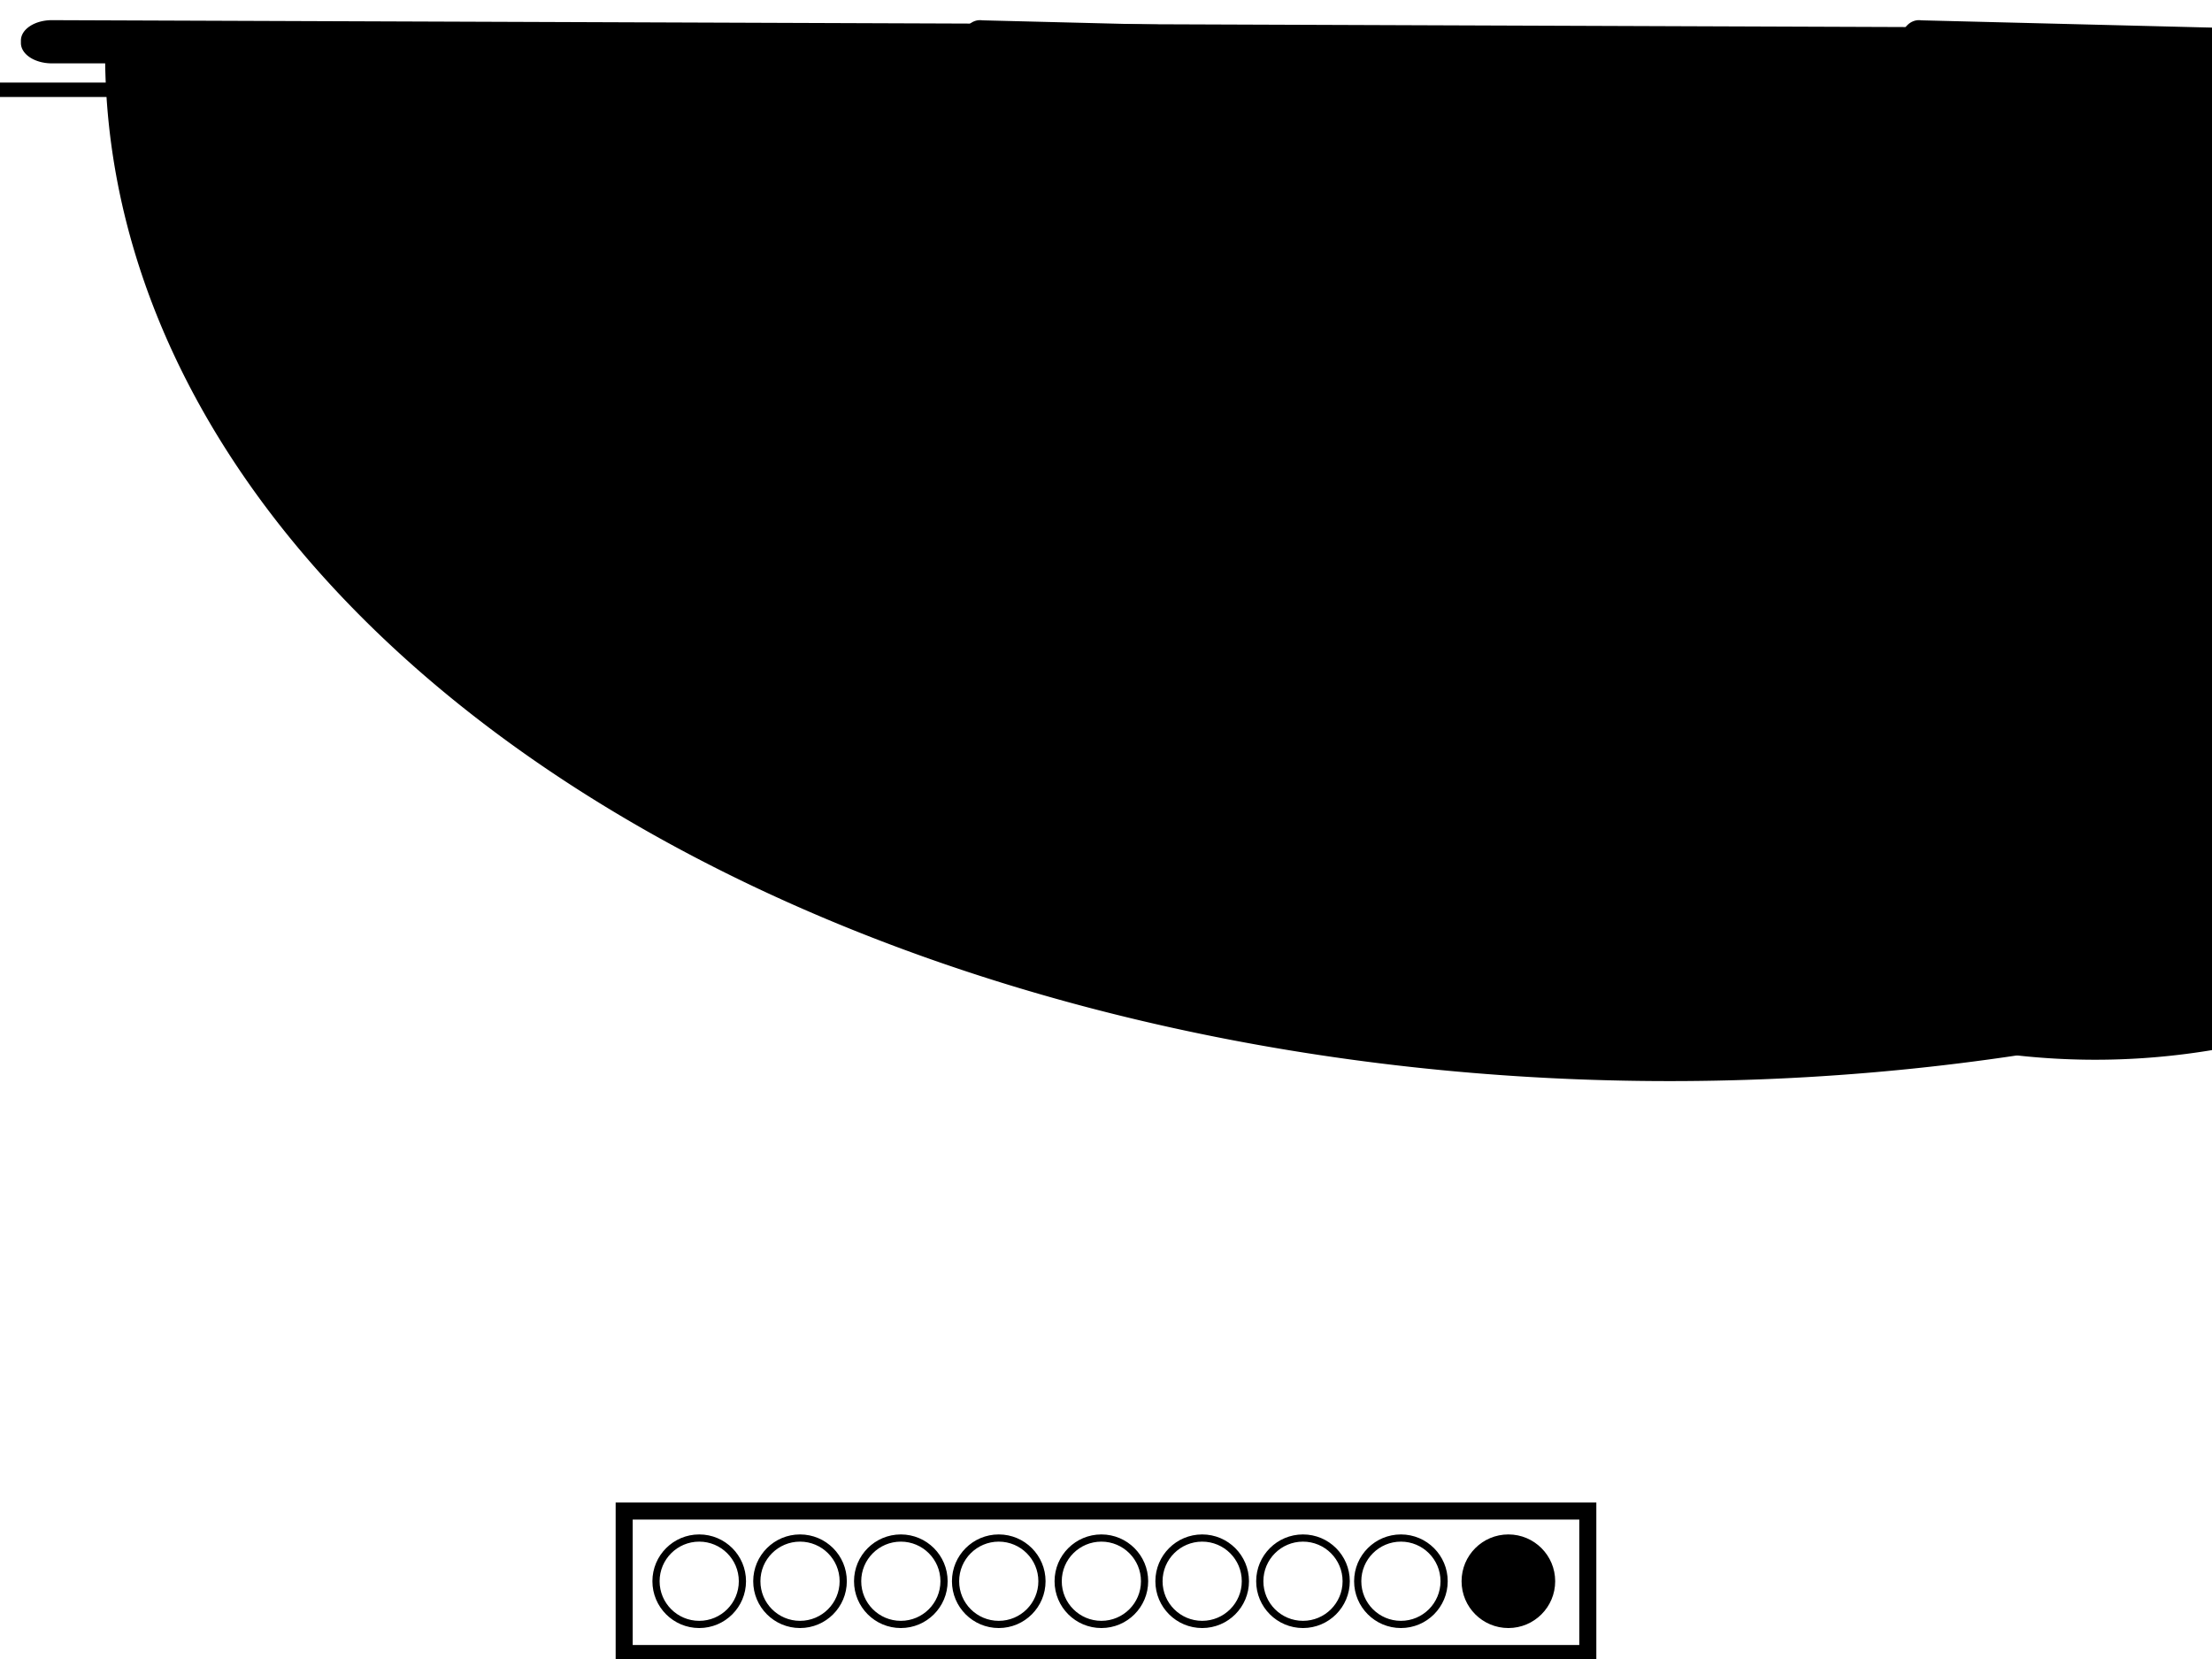 <?xml version="1.0" encoding="UTF-8" standalone="no"?>
<!-- Created with Inkscape (http://www.inkscape.org/) -->

<svg
   width="768"
   height="576"
   viewBox="0 0 192 144"
   version="1.1"
   id="svg1"
   inkscape:version="1.3.2 (091e20ef0f, 2023-11-25)"
   sodipodi:docname="cupertino.svg"
   xmlns:inkscape="http://www.inkscape.org/namespaces/inkscape"
   xmlns:sodipodi="http://sodipodi.sourceforge.net/DTD/sodipodi-0.dtd"
   xmlns="http://www.w3.org/2000/svg"
   xmlns:svg="http://www.w3.org/2000/svg">
  <sodipodi:namedview
     id="namedview1"
     pagecolor="#ffffff"
     bordercolor="#000000"
     borderopacity="0.25"
     inkscape:showpageshadow="2"
     inkscape:pageopacity="0.0"
     inkscape:pagecheckerboard="0"
     inkscape:deskcolor="#9e9e9e"
     inkscape:document-units="mm"
     showguides="false"
     inkscape:zoom="1.0904202"
     inkscape:cx="408.09956"
     inkscape:cy="301.26001"
     inkscape:window-width="1920"
     inkscape:window-height="1003"
     inkscape:window-x="0"
     inkscape:window-y="0"
     inkscape:window-maximized="1"
     inkscape:current-layer="layer1"
     showgrid="false" />
  <defs
     id="defs1">
    <inkscape:path-effect
       effect="fillet_chamfer"
       id="path-effect5"
       is_visible="true"
       lpeversion="1"
       nodesatellites_param="F,0,0,1,0,1.764,0,1 @ F,0,0,1,0,1.764,0,1 @ F,0,0,1,0,1.764,0,1 @ F,0,0,1,0,1.764,0,1"
       radius="5"
       unit="pt"
       method="auto"
       mode="F"
       chamfer_steps="1"
       flexible="false"
       use_knot_distance="true"
       apply_no_radius="true"
       apply_with_radius="true"
       only_selected="false"
       hide_knots="false" />
    <inkscape:path-effect
       effect="fillet_chamfer"
       id="path-effect4"
       is_visible="true"
       lpeversion="1"
       nodesatellites_param="F,0,0,1,0,1.764,0,1 @ F,0,0,1,0,1.764,0,1 @ F,0,0,1,0,1.764,0,1 @ F,0,0,1,0,1.764,0,1"
       radius="5"
       unit="pt"
       method="auto"
       mode="F"
       chamfer_steps="1"
       flexible="false"
       use_knot_distance="true"
       apply_no_radius="true"
       apply_with_radius="true"
       only_selected="false"
       hide_knots="false" />
    <inkscape:path-effect
       effect="fillet_chamfer"
       id="path-effect3"
       is_visible="true"
       lpeversion="1"
       nodesatellites_param="C,1,0,1,0,0,0,1 @ C,1,0,1,0,0,0,1 @ C,1,0,1,0,0,0,1 @ C,1,0,1,0,0,0,1"
       radius="25"
       unit="px"
       method="auto"
       mode="F"
       chamfer_steps="1"
       flexible="true"
       use_knot_distance="true"
       apply_no_radius="true"
       apply_with_radius="true"
       only_selected="false"
       hide_knots="false" />
    <inkscape:path-effect
       effect="fillet_chamfer"
       id="path-effect2"
       is_visible="true"
       lpeversion="1"
       nodesatellites_param="F,0,0,1,0,0,0,1 @ F,0,0,1,0,0,0,1 @ IF,0,0,1,0,0,0,1 @ F,0,0,1,0,0,0,1"
       radius="0"
       unit="px"
       method="auto"
       mode="F"
       chamfer_steps="1"
       flexible="false"
       use_knot_distance="true"
       apply_no_radius="true"
       apply_with_radius="true"
       only_selected="false"
       hide_knots="false" />
    <inkscape:path-effect
       effect="fillet_chamfer"
       id="path-effect5-3"
       is_visible="true"
       lpeversion="1"
       nodesatellites_param="F,0,0,1,0,1.764,0,1 @ F,0,0,1,0,1.764,0,1 @ F,0,0,1,0,1.764,0,1 @ F,0,0,1,0,1.764,0,1"
       radius="5"
       unit="pt"
       method="auto"
       mode="F"
       chamfer_steps="1"
       flexible="false"
       use_knot_distance="true"
       apply_no_radius="true"
       apply_with_radius="true"
       only_selected="false"
       hide_knots="false" />
    <inkscape:path-effect
       effect="fillet_chamfer"
       id="path-effect5-3-6"
       is_visible="true"
       lpeversion="1"
       nodesatellites_param="F,0,0,1,0,1.764,0,1 @ F,0,0,1,0,1.764,0,1 @ F,0,0,1,0,1.764,0,1 @ F,0,0,1,0,1.764,0,1"
       radius="5"
       unit="pt"
       method="auto"
       mode="F"
       chamfer_steps="1"
       flexible="false"
       use_knot_distance="true"
       apply_no_radius="true"
       apply_with_radius="true"
       only_selected="false"
       hide_knots="false" />
    <inkscape:path-effect
       effect="fillet_chamfer"
       id="path-effect5-3-9"
       is_visible="true"
       lpeversion="1"
       nodesatellites_param="F,0,0,1,0,1.764,0,1 @ F,0,0,1,0,1.764,0,1 @ F,0,0,1,0,1.764,0,1 @ F,0,0,1,0,1.764,0,1"
       radius="5"
       unit="pt"
       method="auto"
       mode="F"
       chamfer_steps="1"
       flexible="false"
       use_knot_distance="true"
       apply_no_radius="true"
       apply_with_radius="true"
       only_selected="false"
       hide_knots="false" />
    <inkscape:path-effect
       effect="fillet_chamfer"
       id="path-effect5-3-6-7"
       is_visible="true"
       lpeversion="1"
       nodesatellites_param="F,0,0,1,0,1.764,0,1 @ F,0,0,1,0,1.764,0,1 @ F,0,0,1,0,1.764,0,1 @ F,0,0,1,0,1.764,0,1"
       radius="5"
       unit="pt"
       method="auto"
       mode="F"
       chamfer_steps="1"
       flexible="false"
       use_knot_distance="true"
       apply_no_radius="true"
       apply_with_radius="true"
       only_selected="false"
       hide_knots="false" />
    <inkscape:path-effect
       effect="fillet_chamfer"
       id="path-effect5-3-3"
       is_visible="true"
       lpeversion="1"
       nodesatellites_param="F,0,0,1,0,1.764,0,1 @ F,0,0,1,0,1.764,0,1 @ F,0,0,1,0,1.764,0,1 @ F,0,0,1,0,1.764,0,1"
       radius="5"
       unit="pt"
       method="auto"
       mode="F"
       chamfer_steps="1"
       flexible="false"
       use_knot_distance="true"
       apply_no_radius="true"
       apply_with_radius="true"
       only_selected="false"
       hide_knots="false" />
    <inkscape:path-effect
       effect="fillet_chamfer"
       id="path-effect5-3-6-1"
       is_visible="true"
       lpeversion="1"
       nodesatellites_param="F,0,0,1,0,1.764,0,1 @ F,0,0,1,0,1.764,0,1 @ F,0,0,1,0,1.764,0,1 @ F,0,0,1,0,1.764,0,1"
       radius="5"
       unit="pt"
       method="auto"
       mode="F"
       chamfer_steps="1"
       flexible="false"
       use_knot_distance="true"
       apply_no_radius="true"
       apply_with_radius="true"
       only_selected="false"
       hide_knots="false" />
    <inkscape:path-effect
       effect="fillet_chamfer"
       id="path-effect5-3-9-9"
       is_visible="true"
       lpeversion="1"
       nodesatellites_param="F,0,0,1,0,1.764,0,1 @ F,0,0,1,0,1.764,0,1 @ F,0,0,1,0,1.764,0,1 @ F,0,0,1,0,1.764,0,1"
       radius="5"
       unit="pt"
       method="auto"
       mode="F"
       chamfer_steps="1"
       flexible="false"
       use_knot_distance="true"
       apply_no_radius="true"
       apply_with_radius="true"
       only_selected="false"
       hide_knots="false" />
    <inkscape:path-effect
       effect="fillet_chamfer"
       id="path-effect5-3-6-7-4"
       is_visible="true"
       lpeversion="1"
       nodesatellites_param="F,0,0,1,0,1.764,0,1 @ F,0,0,1,0,1.764,0,1 @ F,0,0,1,0,1.764,0,1 @ F,0,0,1,0,1.764,0,1"
       radius="5"
       unit="pt"
       method="auto"
       mode="F"
       chamfer_steps="1"
       flexible="false"
       use_knot_distance="true"
       apply_no_radius="true"
       apply_with_radius="true"
       only_selected="false"
       hide_knots="false" />
    <inkscape:path-effect
       effect="fillet_chamfer"
       id="path-effect5-3-0"
       is_visible="true"
       lpeversion="1"
       nodesatellites_param="F,0,0,1,0,1.764,0,1 @ F,0,0,1,0,1.764,0,1 @ F,0,0,1,0,1.764,0,1 @ F,0,0,1,0,1.764,0,1"
       radius="5"
       unit="pt"
       method="auto"
       mode="F"
       chamfer_steps="1"
       flexible="false"
       use_knot_distance="true"
       apply_no_radius="true"
       apply_with_radius="true"
       only_selected="false"
       hide_knots="false" />
    <inkscape:path-effect
       effect="fillet_chamfer"
       id="path-effect5-3-0-4"
       is_visible="true"
       lpeversion="1"
       nodesatellites_param="F,0,0,1,0,1.764,0,1 @ F,0,0,1,0,1.764,0,1 @ F,0,0,1,0,1.764,0,1 @ F,0,0,1,0,1.764,0,1"
       radius="5"
       unit="pt"
       method="auto"
       mode="F"
       chamfer_steps="1"
       flexible="false"
       use_knot_distance="true"
       apply_no_radius="true"
       apply_with_radius="true"
       only_selected="false"
       hide_knots="false" />
    <inkscape:path-effect
       effect="fillet_chamfer"
       id="path-effect5-3-0-2"
       is_visible="true"
       lpeversion="1"
       nodesatellites_param="F,0,0,1,0,1.764,0,1 @ F,0,0,1,0,1.764,0,1 @ F,0,0,1,0,1.764,0,1 @ F,0,0,1,0,1.764,0,1"
       radius="5"
       unit="pt"
       method="auto"
       mode="F"
       chamfer_steps="1"
       flexible="false"
       use_knot_distance="true"
       apply_no_radius="true"
       apply_with_radius="true"
       only_selected="false"
       hide_knots="false" />
    <inkscape:path-effect
       effect="fillet_chamfer"
       id="path-effect5-3-0-1"
       is_visible="true"
       lpeversion="1"
       nodesatellites_param="F,0,0,1,0,1.764,0,1 @ F,0,0,1,0,1.764,0,1 @ F,0,0,1,0,1.764,0,1 @ F,0,0,1,0,1.764,0,1"
       radius="5"
       unit="pt"
       method="auto"
       mode="F"
       chamfer_steps="1"
       flexible="false"
       use_knot_distance="true"
       apply_no_radius="true"
       apply_with_radius="true"
       only_selected="false"
       hide_knots="false" />
    <inkscape:path-effect
       effect="fillet_chamfer"
       id="path-effect5-3-0-2-4"
       is_visible="true"
       lpeversion="1"
       nodesatellites_param="F,0,0,1,0,1.764,0,1 @ F,0,0,1,0,1.764,0,1 @ F,0,0,1,0,1.764,0,1 @ F,0,0,1,0,1.764,0,1"
       radius="5"
       unit="pt"
       method="auto"
       mode="F"
       chamfer_steps="1"
       flexible="false"
       use_knot_distance="true"
       apply_no_radius="true"
       apply_with_radius="true"
       only_selected="false"
       hide_knots="false" />
    <inkscape:path-effect
       effect="fillet_chamfer"
       id="path-effect5-3-0-15"
       is_visible="true"
       lpeversion="1"
       nodesatellites_param="F,0,0,1,0,1.764,0,1 @ F,0,0,1,0,1.764,0,1 @ F,0,0,1,0,1.764,0,1 @ F,0,0,1,0,1.764,0,1"
       radius="5"
       unit="pt"
       method="auto"
       mode="F"
       chamfer_steps="1"
       flexible="false"
       use_knot_distance="true"
       apply_no_radius="true"
       apply_with_radius="true"
       only_selected="false"
       hide_knots="false" />
    <inkscape:path-effect
       effect="fillet_chamfer"
       id="path-effect5-3-0-2-9"
       is_visible="true"
       lpeversion="1"
       nodesatellites_param="F,0,0,1,0,1.764,0,1 @ F,0,0,1,0,1.764,0,1 @ F,0,0,1,0,1.764,0,1 @ F,0,0,1,0,1.764,0,1"
       radius="5"
       unit="pt"
       method="auto"
       mode="F"
       chamfer_steps="1"
       flexible="false"
       use_knot_distance="true"
       apply_no_radius="true"
       apply_with_radius="true"
       only_selected="false"
       hide_knots="false" />
    <inkscape:path-effect
       effect="fillet_chamfer"
       id="path-effect5-3-0-1-7"
       is_visible="true"
       lpeversion="1"
       nodesatellites_param="F,0,0,1,0,1.764,0,1 @ F,0,0,1,0,1.764,0,1 @ F,0,0,1,0,1.764,0,1 @ F,0,0,1,0,1.764,0,1"
       radius="5"
       unit="pt"
       method="auto"
       mode="F"
       chamfer_steps="1"
       flexible="false"
       use_knot_distance="true"
       apply_no_radius="true"
       apply_with_radius="true"
       only_selected="false"
       hide_knots="false" />
    <inkscape:path-effect
       effect="fillet_chamfer"
       id="path-effect5-3-0-2-4-7"
       is_visible="true"
       lpeversion="1"
       nodesatellites_param="F,0,0,1,0,1.764,0,1 @ F,0,0,1,0,1.764,0,1 @ F,0,0,1,0,1.764,0,1 @ F,0,0,1,0,1.764,0,1"
       radius="5"
       unit="pt"
       method="auto"
       mode="F"
       chamfer_steps="1"
       flexible="false"
       use_knot_distance="true"
       apply_no_radius="true"
       apply_with_radius="true"
       only_selected="false"
       hide_knots="false" />
    <inkscape:path-effect
       effect="fillet_chamfer"
       id="path-effect5-3-0-9"
       is_visible="true"
       lpeversion="1"
       nodesatellites_param="F,0,0,1,0,1.764,0,1 @ F,0,0,1,0,1.764,0,1 @ F,0,0,1,0,1.764,0,1 @ F,0,0,1,0,1.764,0,1"
       radius="5"
       unit="pt"
       method="auto"
       mode="F"
       chamfer_steps="1"
       flexible="false"
       use_knot_distance="true"
       apply_no_radius="true"
       apply_with_radius="true"
       only_selected="false"
       hide_knots="false" />
    <inkscape:path-effect
       effect="fillet_chamfer"
       id="path-effect5-3-0-2-3"
       is_visible="true"
       lpeversion="1"
       nodesatellites_param="F,0,0,1,0,1.764,0,1 @ F,0,0,1,0,1.764,0,1 @ F,0,0,1,0,1.764,0,1 @ F,0,0,1,0,1.764,0,1"
       radius="5"
       unit="pt"
       method="auto"
       mode="F"
       chamfer_steps="1"
       flexible="false"
       use_knot_distance="true"
       apply_no_radius="true"
       apply_with_radius="true"
       only_selected="false"
       hide_knots="false" />
    <inkscape:path-effect
       effect="fillet_chamfer"
       id="path-effect5-3-0-1-9"
       is_visible="true"
       lpeversion="1"
       nodesatellites_param="F,0,0,1,0,1.764,0,1 @ F,0,0,1,0,1.764,0,1 @ F,0,0,1,0,1.764,0,1 @ F,0,0,1,0,1.764,0,1"
       radius="5"
       unit="pt"
       method="auto"
       mode="F"
       chamfer_steps="1"
       flexible="false"
       use_knot_distance="true"
       apply_no_radius="true"
       apply_with_radius="true"
       only_selected="false"
       hide_knots="false" />
    <inkscape:path-effect
       effect="fillet_chamfer"
       id="path-effect5-3-0-2-4-0"
       is_visible="true"
       lpeversion="1"
       nodesatellites_param="F,0,0,1,0,1.764,0,1 @ F,0,0,1,0,1.764,0,1 @ F,0,0,1,0,1.764,0,1 @ F,0,0,1,0,1.764,0,1"
       radius="5"
       unit="pt"
       method="auto"
       mode="F"
       chamfer_steps="1"
       flexible="false"
       use_knot_distance="true"
       apply_no_radius="true"
       apply_with_radius="true"
       only_selected="false"
       hide_knots="false" />
    <inkscape:path-effect
       effect="fillet_chamfer"
       id="path-effect5-3-0-15-8"
       is_visible="true"
       lpeversion="1"
       nodesatellites_param="F,0,0,1,0,1.764,0,1 @ F,0,0,1,0,1.764,0,1 @ F,0,0,1,0,1.764,0,1 @ F,0,0,1,0,1.764,0,1"
       radius="5"
       unit="pt"
       method="auto"
       mode="F"
       chamfer_steps="1"
       flexible="false"
       use_knot_distance="true"
       apply_no_radius="true"
       apply_with_radius="true"
       only_selected="false"
       hide_knots="false" />
    <inkscape:path-effect
       effect="fillet_chamfer"
       id="path-effect5-3-0-2-9-8"
       is_visible="true"
       lpeversion="1"
       nodesatellites_param="F,0,0,1,0,1.764,0,1 @ F,0,0,1,0,1.764,0,1 @ F,0,0,1,0,1.764,0,1 @ F,0,0,1,0,1.764,0,1"
       radius="5"
       unit="pt"
       method="auto"
       mode="F"
       chamfer_steps="1"
       flexible="false"
       use_knot_distance="true"
       apply_no_radius="true"
       apply_with_radius="true"
       only_selected="false"
       hide_knots="false" />
    <inkscape:path-effect
       effect="fillet_chamfer"
       id="path-effect5-3-0-1-7-5"
       is_visible="true"
       lpeversion="1"
       nodesatellites_param="F,0,0,1,0,1.764,0,1 @ F,0,0,1,0,1.764,0,1 @ F,0,0,1,0,1.764,0,1 @ F,0,0,1,0,1.764,0,1"
       radius="5"
       unit="pt"
       method="auto"
       mode="F"
       chamfer_steps="1"
       flexible="false"
       use_knot_distance="true"
       apply_no_radius="true"
       apply_with_radius="true"
       only_selected="false"
       hide_knots="false" />
    <inkscape:path-effect
       effect="fillet_chamfer"
       id="path-effect5-3-0-2-4-7-0"
       is_visible="true"
       lpeversion="1"
       nodesatellites_param="F,0,0,1,0,1.764,0,1 @ F,0,0,1,0,1.764,0,1 @ F,0,0,1,0,1.764,0,1 @ F,0,0,1,0,1.764,0,1"
       radius="5"
       unit="pt"
       method="auto"
       mode="F"
       chamfer_steps="1"
       flexible="false"
       use_knot_distance="true"
       apply_no_radius="true"
       apply_with_radius="true"
       only_selected="false"
       hide_knots="false" />
    <inkscape:path-effect
       effect="fillet_chamfer"
       id="path-effect5-3-0-15-84"
       is_visible="true"
       lpeversion="1"
       nodesatellites_param="F,0,0,1,0,1.764,0,1 @ F,0,0,1,0,1.764,0,1 @ F,0,0,1,0,1.764,0,1 @ F,0,0,1,0,1.764,0,1"
       radius="5"
       unit="pt"
       method="auto"
       mode="F"
       chamfer_steps="1"
       flexible="false"
       use_knot_distance="true"
       apply_no_radius="true"
       apply_with_radius="true"
       only_selected="false"
       hide_knots="false" />
    <inkscape:path-effect
       effect="fillet_chamfer"
       id="path-effect5-3-0-15-84-6"
       is_visible="true"
       lpeversion="1"
       nodesatellites_param="F,0,0,1,0,1.764,0,1 @ F,0,0,1,0,1.764,0,1 @ F,0,0,1,0,1.764,0,1 @ F,0,0,1,0,1.764,0,1"
       radius="5"
       unit="pt"
       method="auto"
       mode="F"
       chamfer_steps="1"
       flexible="false"
       use_knot_distance="true"
       apply_no_radius="true"
       apply_with_radius="true"
       only_selected="false"
       hide_knots="false" />
    <inkscape:path-effect
       effect="fillet_chamfer"
       id="path-effect5-3-0-15-84-8"
       is_visible="true"
       lpeversion="1"
       nodesatellites_param="F,0,0,1,0,1.764,0,1 @ F,0,0,1,0,1.764,0,1 @ F,0,0,1,0,1.764,0,1 @ F,0,0,1,0,1.764,0,1"
       radius="5"
       unit="pt"
       method="auto"
       mode="F"
       chamfer_steps="1"
       flexible="false"
       use_knot_distance="true"
       apply_no_radius="true"
       apply_with_radius="true"
       only_selected="false"
       hide_knots="false" />
    <inkscape:path-effect
       effect="fillet_chamfer"
       id="path-effect4-8"
       is_visible="true"
       lpeversion="1"
       nodesatellites_param="F,0,0,1,0,1.764,0,1 @ F,0,0,1,0,1.764,0,1 @ F,0,0,1,0,1.764,0,1 @ F,0,0,1,0,1.764,0,1"
       radius="5"
       unit="pt"
       method="auto"
       mode="F"
       chamfer_steps="1"
       flexible="false"
       use_knot_distance="true"
       apply_no_radius="true"
       apply_with_radius="true"
       only_selected="false"
       hide_knots="false" />
    <inkscape:path-effect
       effect="fillet_chamfer"
       id="path-effect5-3-0-2-4-2"
       is_visible="true"
       lpeversion="1"
       nodesatellites_param="F,0,0,1,0,1.764,0,1 @ F,0,0,1,0,1.764,0,1 @ F,0,0,1,0,1.764,0,1 @ F,0,0,1,0,1.764,0,1"
       radius="5"
       unit="pt"
       method="auto"
       mode="F"
       chamfer_steps="1"
       flexible="false"
       use_knot_distance="true"
       apply_no_radius="true"
       apply_with_radius="true"
       only_selected="false"
       hide_knots="false" />
    <inkscape:path-effect
       effect="fillet_chamfer"
       id="path-effect4-0"
       is_visible="true"
       lpeversion="1"
       nodesatellites_param="F,0,0,1,0,1.764,0,1 @ F,0,0,1,0,1.764,0,1 @ F,0,0,1,0,1.764,0,1 @ F,0,0,1,0,1.764,0,1"
       radius="5"
       unit="pt"
       method="auto"
       mode="F"
       chamfer_steps="1"
       flexible="false"
       use_knot_distance="true"
       apply_no_radius="true"
       apply_with_radius="true"
       only_selected="false"
       hide_knots="false" />
    <inkscape:path-effect
       effect="fillet_chamfer"
       id="path-effect5-2"
       is_visible="true"
       lpeversion="1"
       nodesatellites_param="F,0,0,1,0,1.764,0,1 @ F,0,0,1,0,1.764,0,1 @ F,0,0,1,0,1.764,0,1 @ F,0,0,1,0,1.764,0,1"
       radius="5"
       unit="pt"
       method="auto"
       mode="F"
       chamfer_steps="1"
       flexible="false"
       use_knot_distance="true"
       apply_no_radius="true"
       apply_with_radius="true"
       only_selected="false"
       hide_knots="false" />
    <inkscape:path-effect
       effect="fillet_chamfer"
       id="path-effect5-0"
       is_visible="true"
       lpeversion="1"
       nodesatellites_param="F,0,0,1,0,1.764,0,1 @ F,0,0,1,0,1.764,0,1 @ F,0,0,1,0,1.764,0,1 @ F,0,0,1,0,1.764,0,1"
       radius="5"
       unit="pt"
       method="auto"
       mode="F"
       chamfer_steps="1"
       flexible="false"
       use_knot_distance="true"
       apply_no_radius="true"
       apply_with_radius="true"
       only_selected="false"
       hide_knots="false" />
  </defs>
  <g
     inkscape:label="Layer 1"
     inkscape:groupmode="layer"
     id="layer1">
    <g
       id="g3"
       transform="translate(-4.355)">
      <circle
         style="fill:#000000;fill-opacity:1;stroke:#000000;stroke-width:0.625;stroke-dasharray:none;stroke-opacity:1"
         id="path1-9"
         cx="135.281"
         cy="137.25"
         r="3.75" />
      <g
         id="g2"
         transform="translate(3.734,-1.5)">
        <circle
           style="fill:none;stroke:#000000;stroke-width:0.625;stroke-dasharray:none;stroke-opacity:1"
           id="path1"
           cx="96.219"
           cy="138.75"
           r="3.75" />
        <circle
           style="fill:none;stroke:#000000;stroke-width:0.625;stroke-dasharray:none;stroke-opacity:1"
           id="path1-5"
           cx="104.969"
           cy="138.75"
           r="3.75" />
        <circle
           style="fill:none;stroke:#000000;stroke-width:0.625;stroke-dasharray:none;stroke-opacity:1"
           id="path1-5-7"
           cx="113.719"
           cy="138.75"
           r="3.75" />
        <circle
           style="fill:none;stroke:#000000;stroke-width:0.625;stroke-dasharray:none;stroke-opacity:1"
           id="path1-5-7-6"
           cx="122.219"
           cy="138.75"
           r="3.75" />
        <circle
           style="fill:none;stroke:#000000;stroke-width:0.625;stroke-dasharray:none;stroke-opacity:1"
           id="path1-96"
           cx="61.312"
           cy="138.75"
           r="3.75" />
        <circle
           style="fill:none;stroke:#000000;stroke-width:0.625;stroke-dasharray:none;stroke-opacity:1"
           id="path1-5-1"
           cx="70.062"
           cy="138.75"
           r="3.75" />
        <circle
           style="fill:none;stroke:#000000;stroke-width:0.625;stroke-dasharray:none;stroke-opacity:1"
           id="path1-5-7-0"
           cx="78.812"
           cy="138.75"
           r="3.75" />
        <circle
           style="fill:none;stroke:#000000;stroke-width:0.625;stroke-dasharray:none;stroke-opacity:1"
           id="path1-5-7-6-4"
           cx="87.312"
           cy="138.75"
           r="3.75" />
      </g>
      <rect
         style="fill:none;stroke:#000000;stroke-width:1.479"
         id="rect2"
         width="83.643"
         height="12.367"
         x="58.533"
         y="131.158" />
    </g>
    <circle
       style="fill:#000000;stroke-width:0.143"
       id="path2"
       cx="14.202"
       cy="3.688"
       r="1.562" />
    <path
       style="fill:#000000;stroke-width:0.258"
       id="rect2-4"
       width="6.569"
       height="3.75"
       x="176.668"
       y="1"
       sodipodi:type="rect"
       transform="matrix(1.522,0,0,1,-267.073,0.75)"
       inkscape:path-effect="#path-effect4-0"
       d="m 178.432,1 h 3.041 a 1.764,1.764 45 0 1 1.764,1.764 V 2.986 A 1.764,1.764 135 0 1 181.473,4.75 h -3.041 A 1.764,1.764 45 0 1 176.668,2.986 V 2.764 A 1.764,1.764 135 0 1 178.432,1 Z" />
    <rect
       style="fill:#000000;stroke-width:0.25"
       id="rect5"
       width="192"
       height="1.25"
       x="0"
       y="7.168" />
    <path
       style="fill:#000000;stroke-width:0.143"
       id="rect5-9"
       width="25"
       height="3.125"
       x="148.5"
       y="3.125"
       inkscape:path-effect="#path-effect5-2"
       sodipodi:type="rect"
       d="m 150.264,3.125 21.472,0 A 1.764,1.764 45 0 1 173.5,4.889 1.575,1.575 142.344 0 1 171.736,6.25 l -21.472,0 A 1.764,1.764 45 0 1 148.5,4.486 1.575,1.575 142.344 0 1 150.264,3.125 Z"
       transform="matrix(1,0,0,1.19,-65,-1.954)" />
    <path
       style="fill:#000000;stroke-width:0.143"
       id="rect5-9-1"
       width="25"
       height="3.125"
       x="148.5"
       y="3.125"
       inkscape:path-effect="#path-effect5-0"
       sodipodi:type="rect"
       d="m 150.264,3.125 21.472,0 A 1.764,1.764 45 0 1 173.5,4.889 1.575,1.575 142.344 0 1 171.736,6.25 l -21.472,0 A 1.764,1.764 45 0 1 148.5,4.486 1.575,1.575 142.344 0 1 150.264,3.125 Z"
       transform="matrix(1,0,0,1.19,16.5,-1.954)" />
  </g>
</svg>
